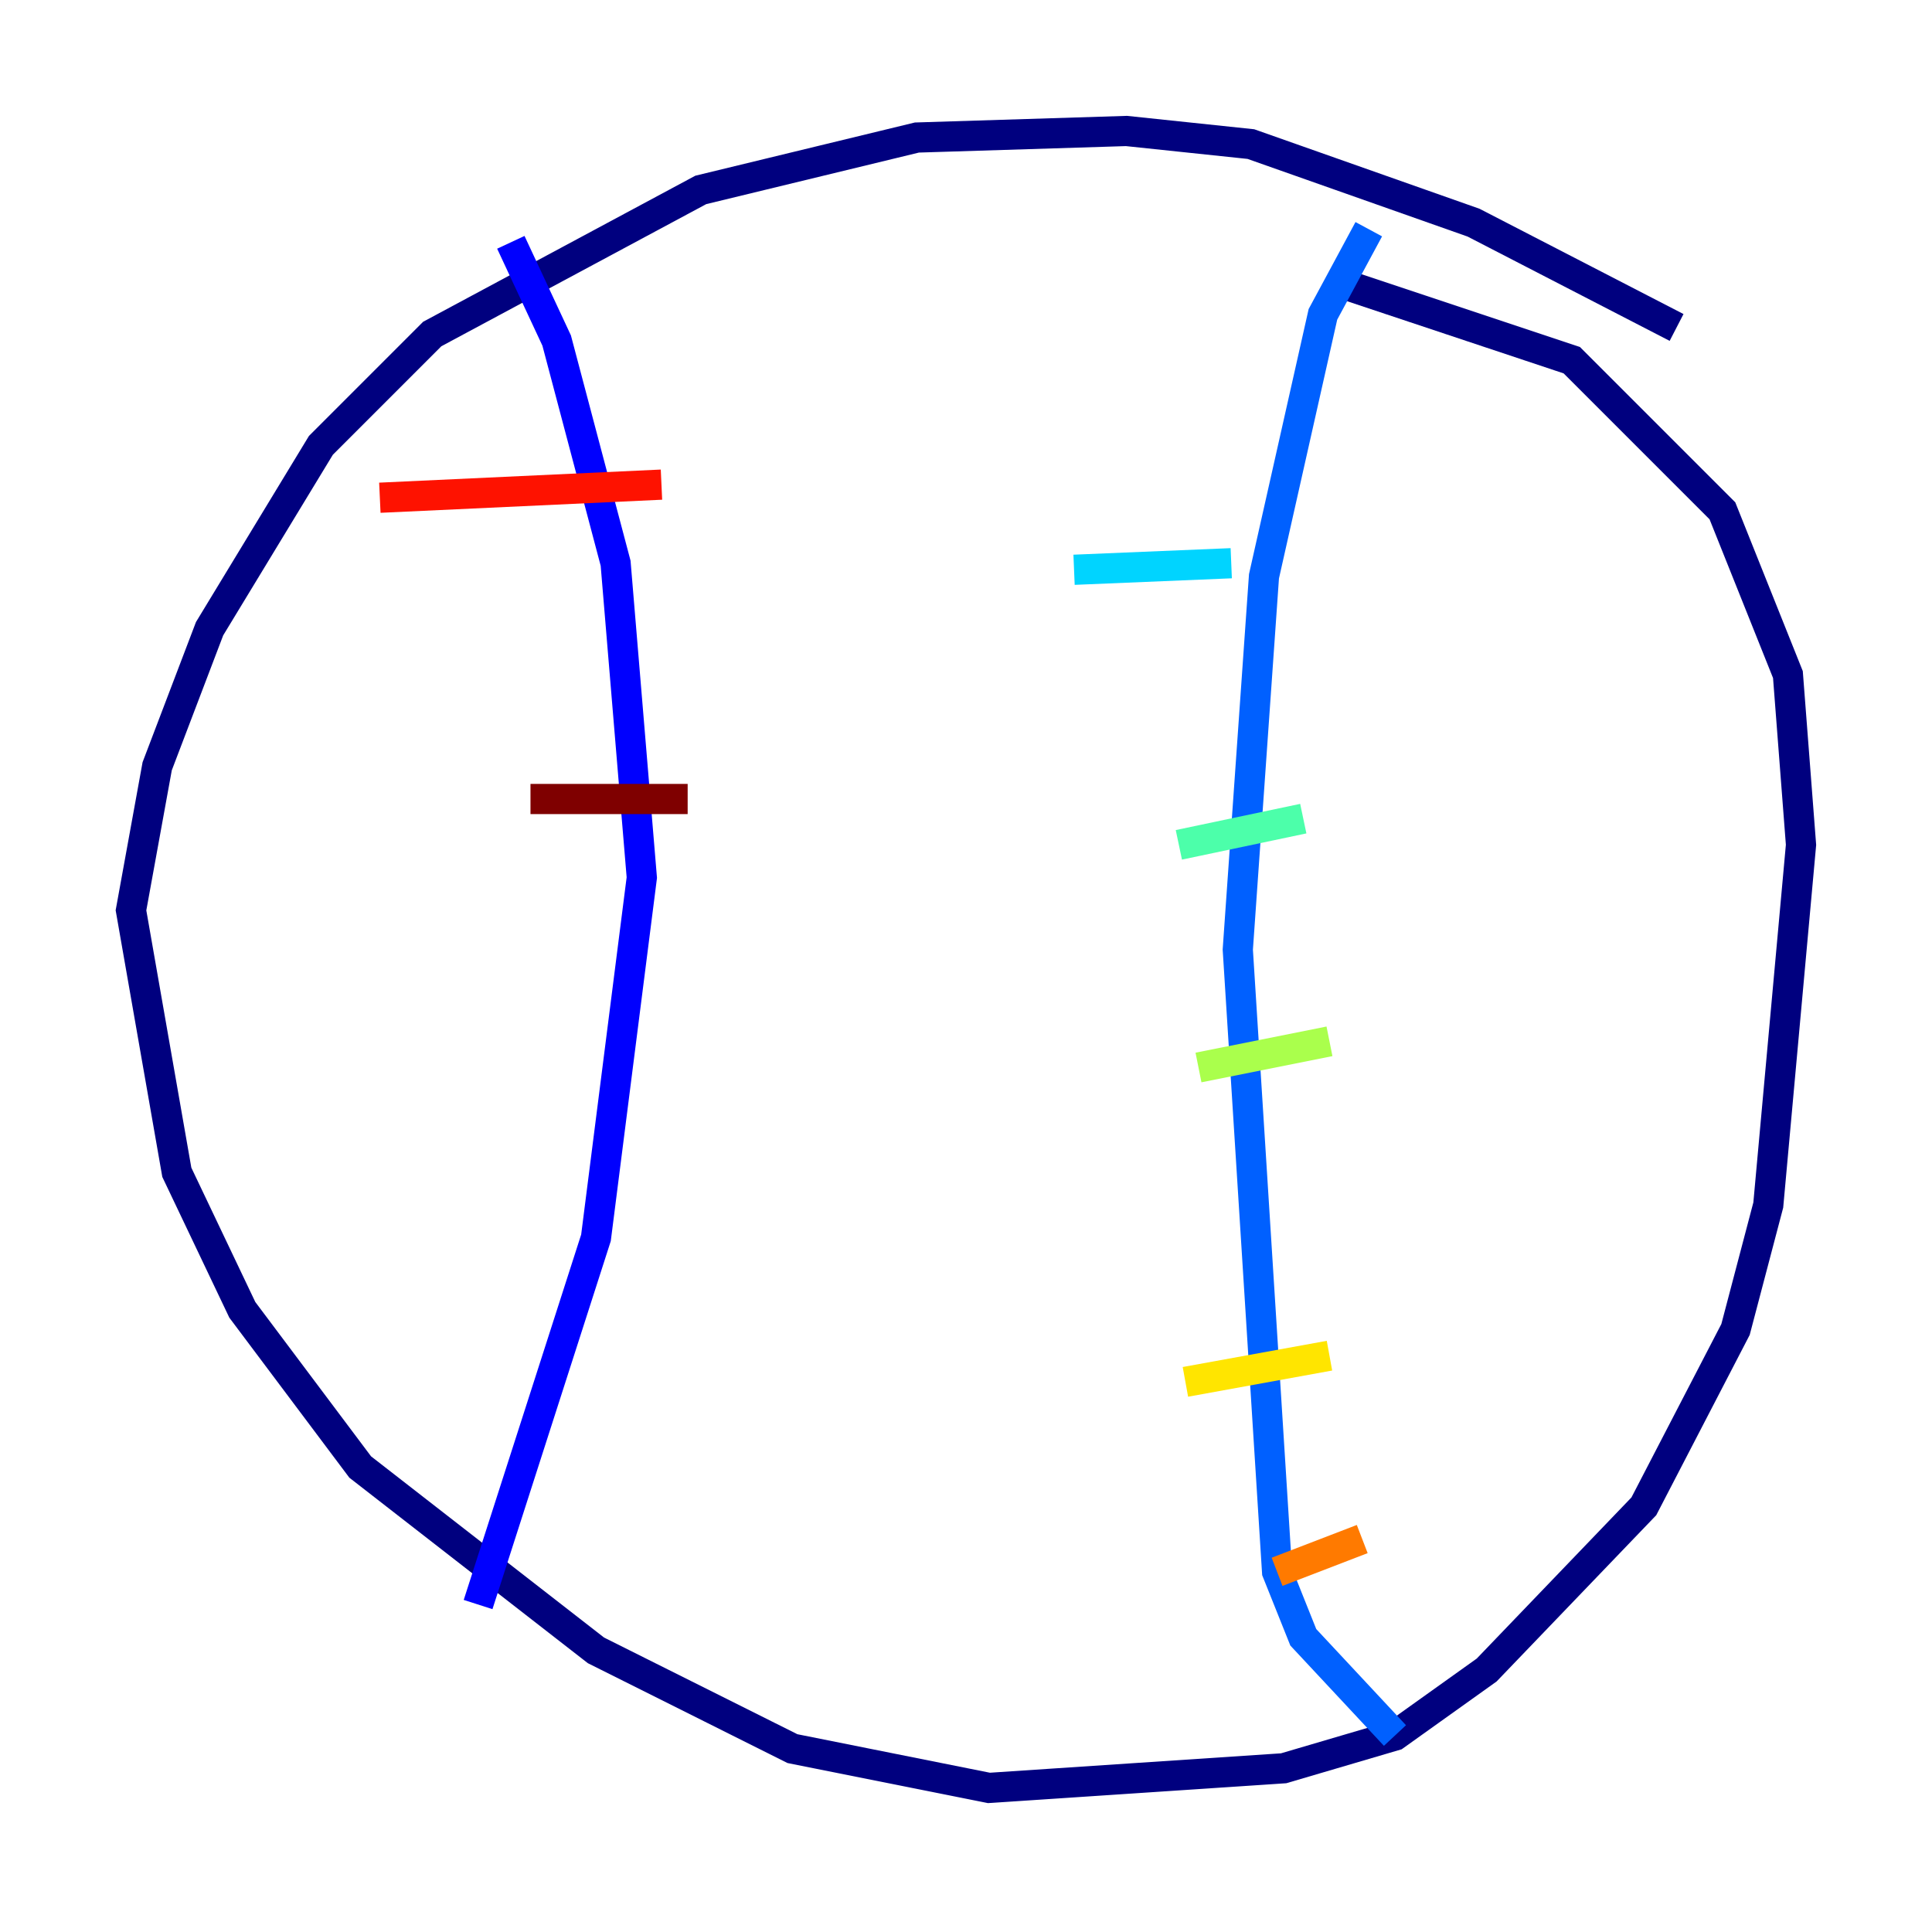 <?xml version="1.0" encoding="utf-8" ?>
<svg baseProfile="tiny" height="128" version="1.2" viewBox="0,0,128,128" width="128" xmlns="http://www.w3.org/2000/svg" xmlns:ev="http://www.w3.org/2001/xml-events" xmlns:xlink="http://www.w3.org/1999/xlink"><defs /><polyline fill="none" points="111.078,21.695 97.627,14.752 82.875,9.546 74.63,8.678 60.746,9.112 46.427,12.583 28.637,22.129 21.261,29.505 13.885,41.654 10.414,50.766 8.678,60.312 11.715,77.668 16.054,86.78 23.864,97.193 39.485,109.342 52.502,115.851 65.519,118.454 85.044,117.153 92.42,114.983 98.495,110.644 108.909,99.797 114.983,88.081 117.153,79.837 119.322,55.973 118.454,44.691 114.115,33.844 104.136,23.864 88.515,18.658" stroke="#00007f" stroke-width="2" /><polyline fill="none" points="33.844,16.054 36.881,22.563 40.786,37.315 42.522,58.142 39.485,82.007 31.675,106.305" stroke="#0000fe" stroke-width="2" /><polyline fill="none" points="90.685,15.186 87.647,20.827 83.742,38.183 82.007,62.915 84.61,104.136 86.346,108.475 92.42,114.983" stroke="#0060ff" stroke-width="2" /><polyline fill="none" points="71.159,37.749 81.573,37.315" stroke="#00d4ff" stroke-width="2" /><polyline fill="none" points="78.102,55.973 86.346,54.237" stroke="#4cffaa" stroke-width="2" /><polyline fill="none" points="79.403,70.725 88.081,68.99" stroke="#aaff4c" stroke-width="2" /><polyline fill="none" points="78.536,91.552 88.081,89.817" stroke="#ffe500" stroke-width="2" /><polyline fill="none" points="84.61,104.136 90.251,101.966" stroke="#ff7a00" stroke-width="2" /><polyline fill="none" points="25.166,32.976 43.824,32.108" stroke="#fe1200" stroke-width="2" /><polyline fill="none" points="35.146,52.936 45.559,52.936" stroke="#7f0000" stroke-width="2" /></svg>